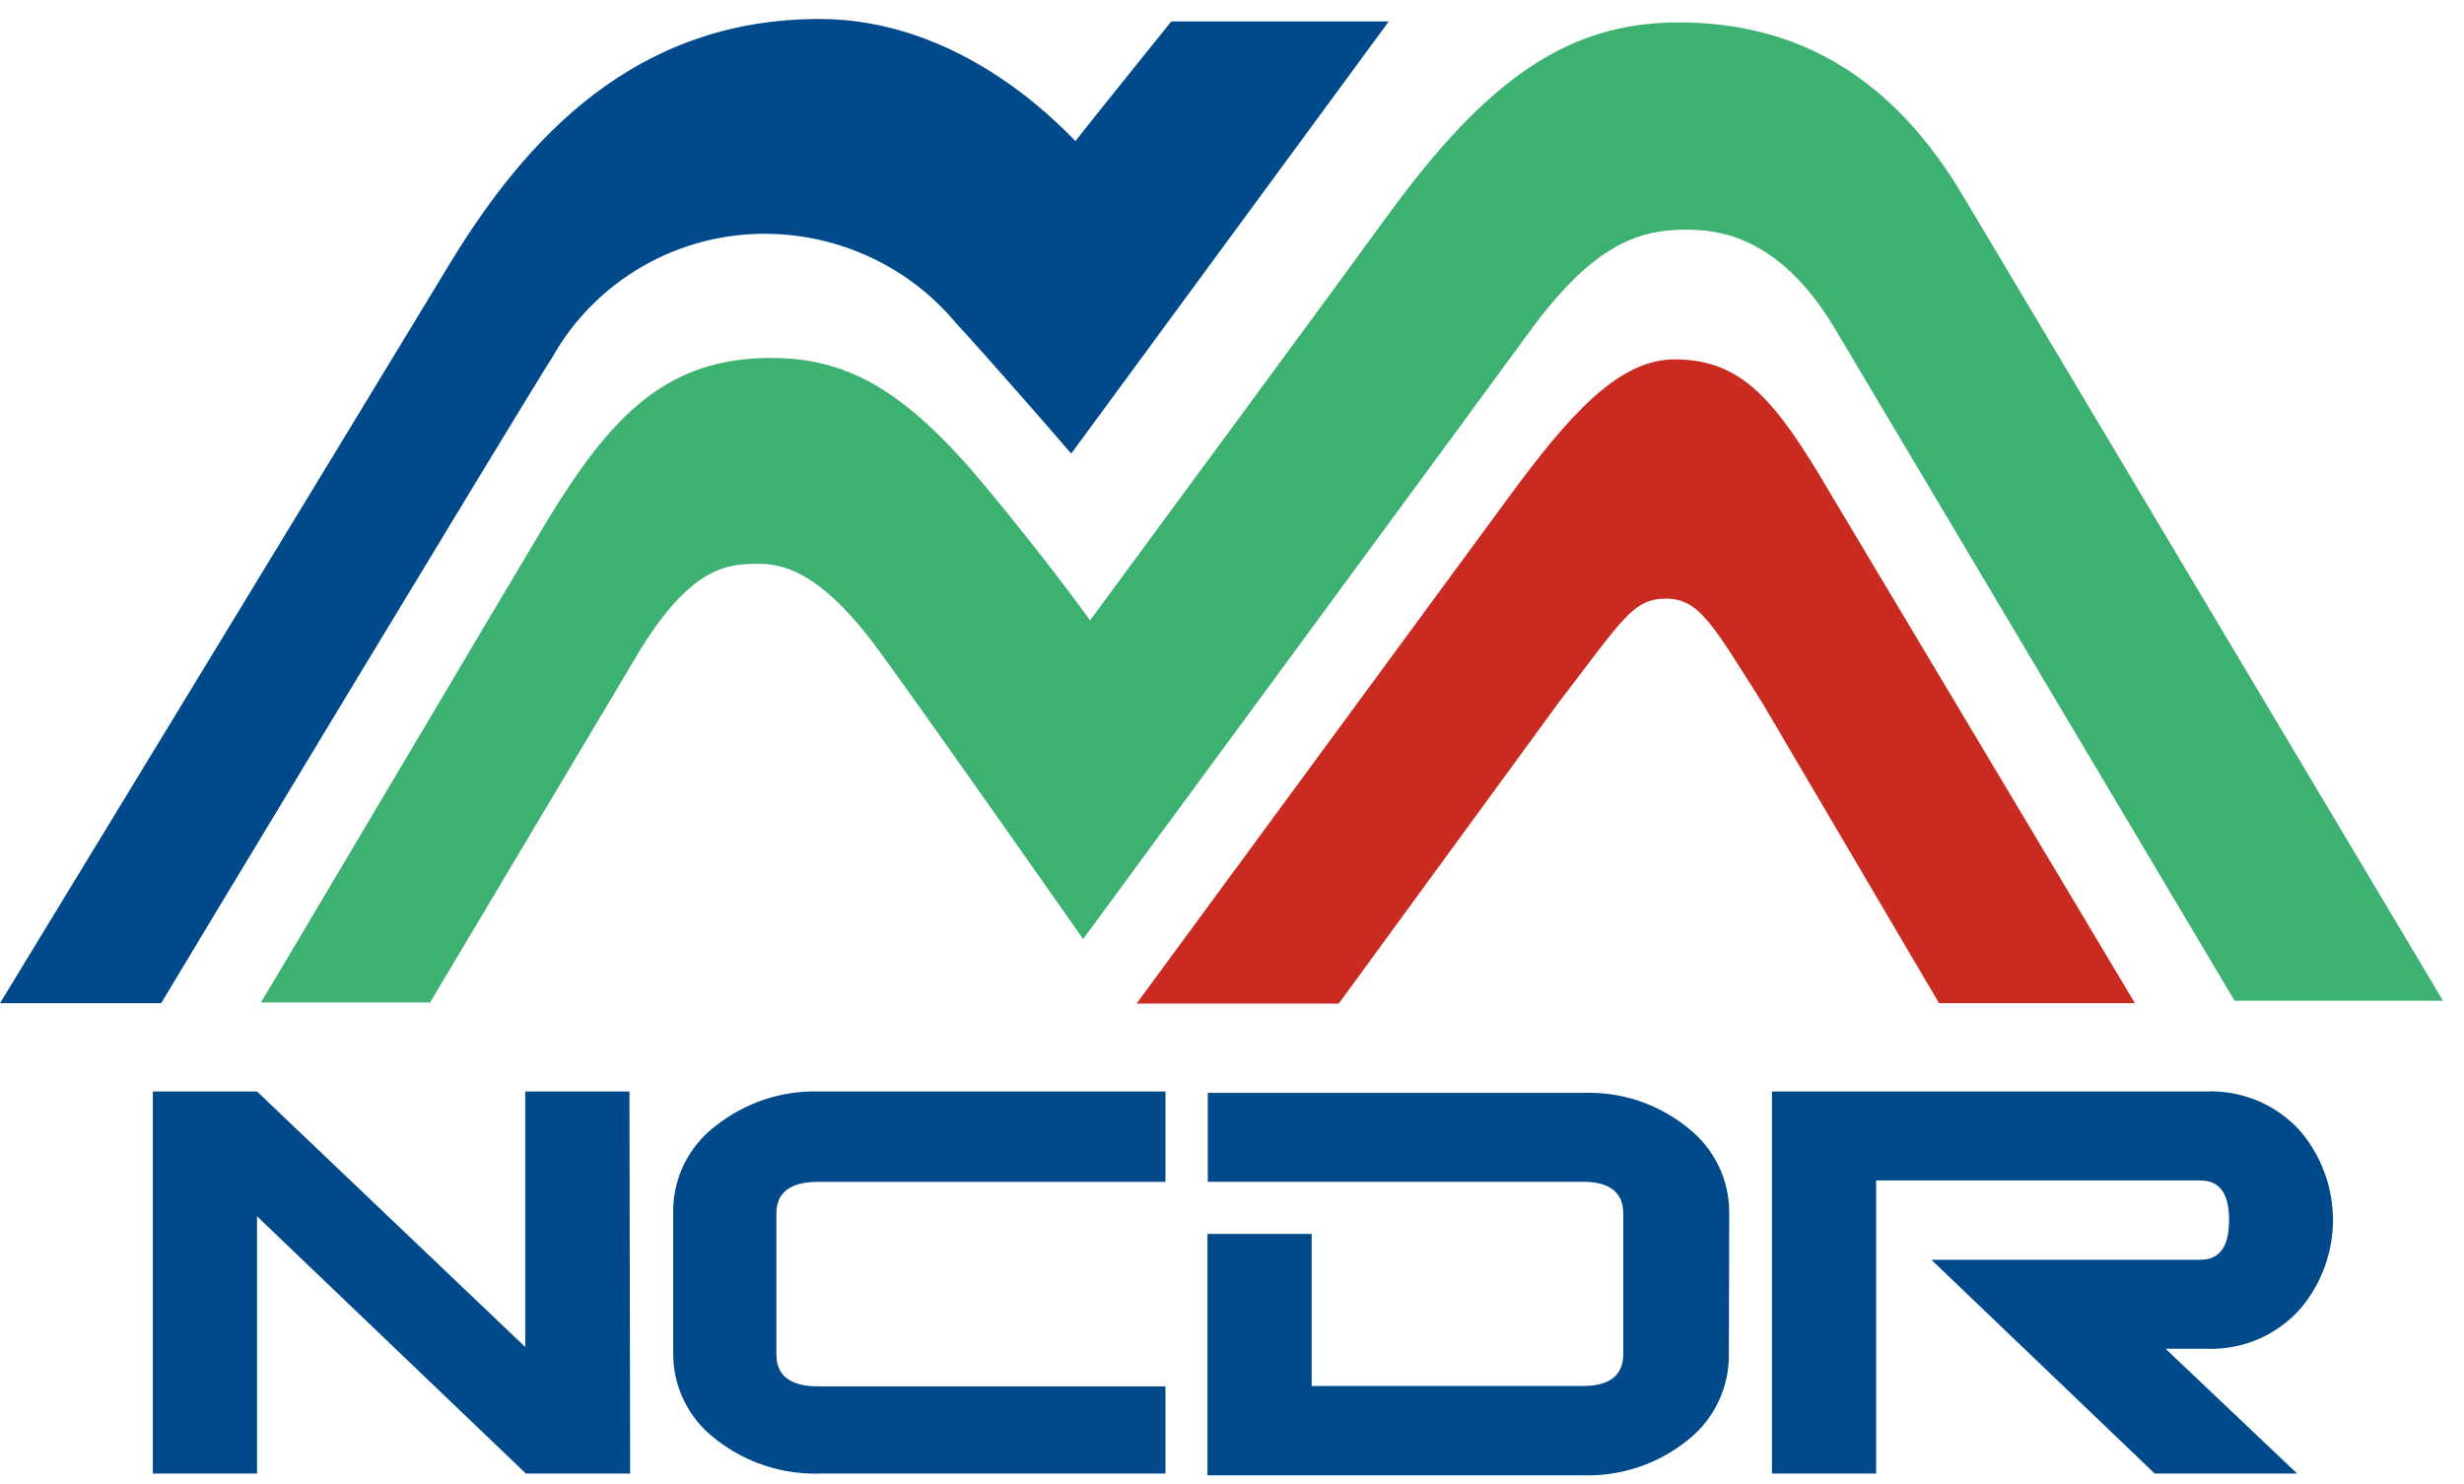 <svg width="88" height="53" viewBox="0 0 88 53" fill="none" xmlns="http://www.w3.org/2000/svg">
<path d="M27.417 8.352C28.71 8.368 29.984 8.664 31.15 9.22C32.316 9.775 33.345 10.576 34.166 11.568C35.233 12.713 38.112 16.027 38.136 16.064L38.26 16.2L49.6 0.764H41.833C41.833 0.764 38.608 4.768 38.409 5.039C37.702 4.324 34.228 0.678 29.266 0.678C22.703 0.678 18.795 4.903 16.029 9.474C14.13 12.627 0 35.836 0 35.836H5.756C5.88 35.614 18.671 14.401 19.726 12.763C20.489 11.408 21.607 10.283 22.961 9.507C24.314 8.731 25.854 8.332 27.417 8.352Z" fill="#00498B"/>
<path d="M70.144 7.059C67.663 2.846 64.313 0.801 59.947 0.801C56.063 0.801 53.148 2.747 49.513 7.761C48.049 9.781 40.022 20.684 38.93 22.162C38.558 21.632 37.268 19.895 35.395 17.616C32.504 14.093 30.432 12.787 27.541 12.787C23.82 12.787 21.847 14.82 19.564 18.565C18.882 19.686 9.416 35.676 9.317 35.811H15.359L22.802 23.32C24.725 20.142 26.065 20.142 27.132 20.142C28.199 20.142 29.539 20.684 31.449 23.32C33.682 26.4 38.682 33.545 38.682 33.545C38.682 33.545 53.694 13.132 54.587 11.9C56.845 8.796 58.445 8.205 60.207 8.205C61.348 8.205 63.519 8.402 65.504 11.691L79.808 35.75H87.252L70.144 7.059Z" fill="#3DB171"/>
<path d="M65.343 17.58C63.432 14.328 62.229 12.837 59.81 12.837C57.763 12.837 55.976 14.919 53.88 17.765L40.593 35.849H47.813L55.678 25.082C57.986 22.076 58.321 21.386 59.512 21.386C60.703 21.386 61.199 22.372 62.924 25.082L69.251 35.836H76.248L65.343 17.58Z" fill="#C92B20"/>
<path d="M22.505 52.639H18.783L9.18 43.449V52.639H5.459V38.99H9.18L18.758 48.118V38.99H22.48L22.505 52.639Z" fill="#00498B"/>
<path d="M41.623 52.639H29.278C27.93 52.678 26.611 52.242 25.556 51.407C25.079 51.045 24.694 50.576 24.431 50.039C24.168 49.503 24.035 48.912 24.043 48.315V43.314C24.034 42.717 24.167 42.126 24.43 41.589C24.692 41.052 25.078 40.584 25.556 40.222C26.609 39.383 27.929 38.946 29.278 38.99H41.623V42.218H29.217C28.224 42.218 27.728 42.599 27.728 43.351V48.377C27.728 49.141 28.224 49.523 29.217 49.523H41.623V52.639Z" fill="#00498B"/>
<path d="M61.745 48.377C61.752 48.972 61.621 49.562 61.36 50.098C61.1 50.635 60.718 51.104 60.244 51.469C59.192 52.308 57.871 52.745 56.522 52.701H43.124V44.078H46.846V49.51H56.535C57.49 49.51 57.974 49.128 57.974 48.365V43.351C57.974 42.599 57.49 42.217 56.547 42.217H43.136V39.039H56.535C57.885 38.988 59.208 39.426 60.257 40.271C60.732 40.635 61.114 41.104 61.375 41.641C61.636 42.178 61.767 42.767 61.758 43.363L61.745 48.377Z" fill="#00498B"/>
<path d="M82.042 52.639H76.955L68.978 45.001H78.58C79.275 45.001 79.61 44.533 79.61 43.584C79.61 42.636 79.275 42.168 78.58 42.168H67.005V52.639H63.284V38.989H78.779C79.415 38.962 80.049 39.076 80.635 39.323C81.221 39.57 81.744 39.944 82.166 40.419C82.912 41.305 83.32 42.423 83.32 43.578C83.32 44.733 82.912 45.852 82.166 46.738C81.745 47.217 81.221 47.596 80.633 47.846C80.044 48.095 79.406 48.209 78.766 48.179H77.34L82.042 52.639Z" fill="#00498B"/>
</svg>
